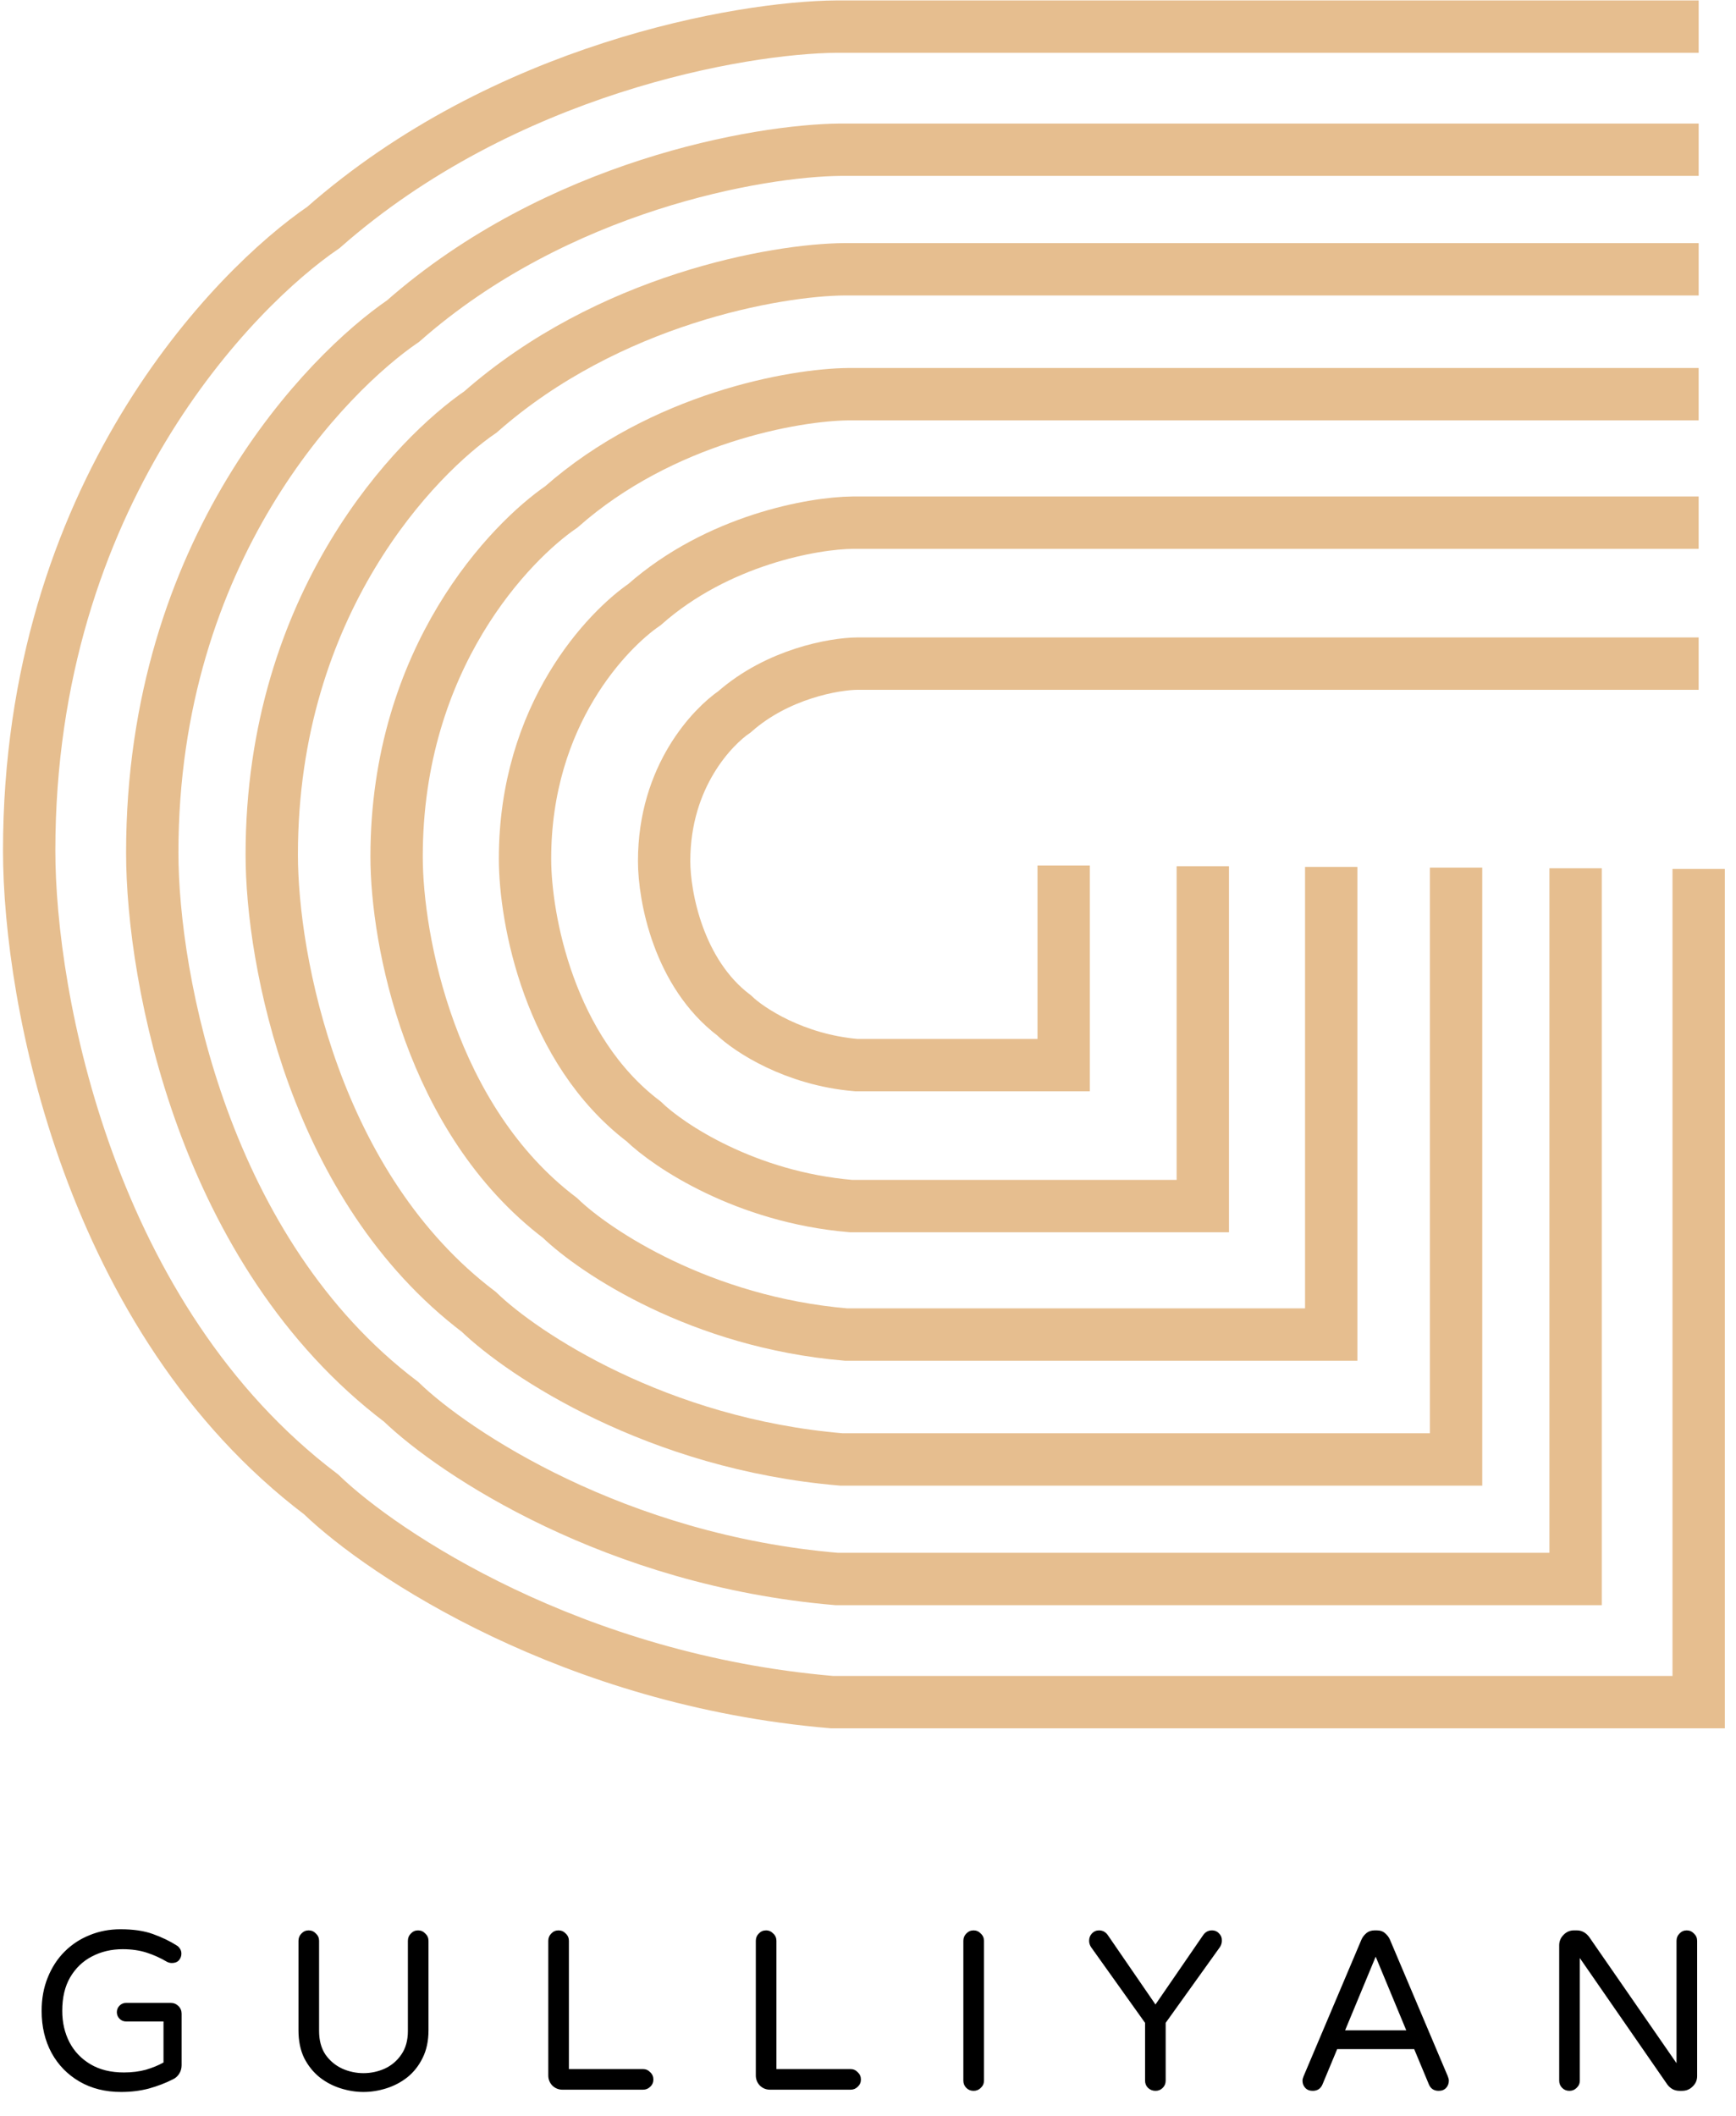 <svg width="119" height="145" viewBox="0 0 119 145" fill="none" xmlns="http://www.w3.org/2000/svg">
<path d="M116.441 1.823H57.344C50.778 1.875 34.55 4.701 22.168 15.587C16.123 19.706 2 33.888 2 58.288C2 68.455 6.127 90.384 22.012 102.397C26.285 106.516 39.271 115.129 57.032 116.631H116.441V59.54" stroke="#E6BE8F" stroke-width="3.588"/>
<path d="M116.441 10.259H57.621C52.023 10.304 38.187 12.715 27.631 22.001C22.477 25.515 10.437 37.612 10.437 58.426C10.437 67.099 13.955 85.805 27.498 96.053C31.141 99.566 42.213 106.914 57.355 108.194H108.005V59.494" stroke="#E6BE8F" stroke-width="3.588"/>
<path d="M116.441 18.451L57.889 18.451C53.231 18.488 41.719 20.495 32.935 28.228C28.647 31.154 18.628 41.228 18.628 58.56C18.628 65.782 21.556 81.359 32.824 89.892C35.856 92.818 45.068 98.936 57.667 100.002H99.812V59.449" stroke="#E6BE8F" stroke-width="3.588"/>
<path d="M116.44 27.01L58.169 27.01C54.493 27.039 45.408 28.625 38.476 34.735C35.092 37.047 27.186 45.006 27.186 58.7C27.186 64.406 29.496 76.713 38.389 83.455C40.781 85.767 48.051 90.601 57.994 91.444H91.253V59.402" stroke="#E6BE8F" stroke-width="3.588"/>
<path d="M116.44 35.813H58.458C55.792 35.834 49.204 36.987 44.177 41.427C41.723 43.107 35.989 48.892 35.989 58.844C35.989 62.991 37.665 71.936 44.114 76.835C45.849 78.515 51.121 82.028 58.331 82.641H82.45V59.355" stroke="#E6BE8F" stroke-width="3.588"/>
<path d="M116.44 45.472H58.77C57.199 45.485 53.315 46.162 50.352 48.77C48.905 49.757 45.525 53.155 45.525 59.002C45.525 61.438 46.513 66.693 50.315 69.571C51.337 70.558 54.445 72.622 58.695 72.982H72.913V59.302" stroke="#E6BE8F" stroke-width="3.588"/>
<path d="M8.304 143.343C7.217 143.343 6.265 143.104 5.447 142.628C4.629 142.152 3.993 141.5 3.537 140.672C3.082 139.833 2.854 138.871 2.854 137.784C2.854 136.945 2.994 136.184 3.273 135.501C3.553 134.807 3.936 134.217 4.422 133.731C4.919 133.234 5.494 132.856 6.146 132.597C6.798 132.328 7.502 132.194 8.258 132.194C9.138 132.194 9.878 132.302 10.478 132.52C11.089 132.737 11.638 133.001 12.124 133.312C12.197 133.353 12.264 133.42 12.326 133.513C12.398 133.607 12.435 133.726 12.435 133.871C12.435 134.036 12.378 134.186 12.264 134.321C12.15 134.445 11.989 134.507 11.783 134.507C11.669 134.507 11.56 134.481 11.456 134.43C11.001 134.16 10.53 133.948 10.043 133.793C9.557 133.638 9.013 133.56 8.413 133.56C7.637 133.56 6.933 133.726 6.301 134.057C5.68 134.378 5.183 134.854 4.811 135.485C4.448 136.107 4.267 136.873 4.267 137.784C4.267 138.581 4.433 139.3 4.764 139.942C5.095 140.573 5.577 141.075 6.208 141.448C6.839 141.821 7.6 142.007 8.491 142.007C9.039 142.007 9.541 141.945 9.997 141.821C10.452 141.686 10.856 141.521 11.208 141.324V138.513H8.646C8.47 138.513 8.32 138.451 8.196 138.327C8.071 138.203 8.009 138.053 8.009 137.877C8.009 137.701 8.071 137.551 8.196 137.426C8.32 137.302 8.47 137.24 8.646 137.24H11.705C11.912 137.24 12.088 137.313 12.233 137.458C12.378 137.602 12.45 137.778 12.45 137.985V141.51C12.45 141.728 12.393 141.924 12.279 142.1C12.176 142.266 12.036 142.39 11.86 142.473C11.353 142.732 10.799 142.944 10.199 143.11C9.609 143.265 8.977 143.343 8.304 143.343ZM24.916 143.343C24.399 143.343 23.876 143.26 23.348 143.094C22.82 142.928 22.339 142.675 21.904 142.333C21.469 141.981 21.117 141.541 20.848 141.013C20.589 140.475 20.46 139.844 20.46 139.119V132.986C20.46 132.789 20.527 132.623 20.662 132.489C20.796 132.344 20.962 132.271 21.159 132.271C21.355 132.271 21.521 132.344 21.656 132.489C21.8 132.623 21.873 132.789 21.873 132.986V139.166C21.873 139.807 22.018 140.346 22.308 140.78C22.608 141.205 22.991 141.526 23.457 141.743C23.923 141.95 24.409 142.054 24.916 142.054C25.424 142.054 25.91 141.95 26.376 141.743C26.842 141.526 27.22 141.205 27.509 140.78C27.81 140.346 27.96 139.807 27.96 139.166V132.986C27.96 132.789 28.027 132.623 28.162 132.489C28.296 132.344 28.462 132.271 28.659 132.271C28.855 132.271 29.021 132.344 29.155 132.489C29.3 132.623 29.373 132.789 29.373 132.986V139.119C29.373 139.844 29.238 140.475 28.969 141.013C28.71 141.541 28.364 141.981 27.929 142.333C27.494 142.675 27.013 142.928 26.485 143.094C25.957 143.26 25.434 143.343 24.916 143.343ZM38.562 143.187C38.293 143.187 38.06 143.094 37.864 142.908C37.677 142.711 37.584 142.478 37.584 142.209V132.986C37.584 132.789 37.651 132.623 37.786 132.489C37.921 132.344 38.086 132.271 38.283 132.271C38.48 132.271 38.645 132.344 38.78 132.489C38.925 132.623 38.997 132.789 38.997 132.986V141.774H44.075C44.271 141.774 44.437 141.847 44.572 141.992C44.717 142.126 44.789 142.292 44.789 142.489C44.789 142.685 44.717 142.851 44.572 142.985C44.437 143.12 44.271 143.187 44.075 143.187H38.562ZM52.788 143.187C52.519 143.187 52.286 143.094 52.09 142.908C51.903 142.711 51.81 142.478 51.81 142.209V132.986C51.81 132.789 51.877 132.623 52.012 132.489C52.147 132.344 52.312 132.271 52.509 132.271C52.706 132.271 52.871 132.344 53.006 132.489C53.151 132.623 53.223 132.789 53.223 132.986V141.774H58.301C58.498 141.774 58.663 141.847 58.798 141.992C58.943 142.126 59.015 142.292 59.015 142.489C59.015 142.685 58.943 142.851 58.798 142.985C58.663 143.12 58.498 143.187 58.301 143.187H52.788ZM66.735 143.265C66.538 143.265 66.373 143.198 66.238 143.063C66.104 142.928 66.036 142.763 66.036 142.566V132.986C66.036 132.789 66.104 132.623 66.238 132.489C66.373 132.344 66.538 132.271 66.735 132.271C66.932 132.271 67.097 132.344 67.232 132.489C67.377 132.623 67.449 132.789 67.449 132.986V142.566C67.449 142.763 67.377 142.928 67.232 143.063C67.097 143.198 66.932 143.265 66.735 143.265ZM79.206 143.265C79.01 143.265 78.839 143.198 78.694 143.063C78.559 142.928 78.492 142.763 78.492 142.566V138.607L74.781 133.405C74.698 133.27 74.657 133.13 74.657 132.986C74.657 132.789 74.719 132.623 74.843 132.489C74.978 132.344 75.143 132.271 75.34 132.271C75.599 132.271 75.806 132.39 75.961 132.628L79.206 137.349L82.452 132.628C82.607 132.39 82.814 132.271 83.073 132.271C83.28 132.271 83.445 132.344 83.57 132.489C83.704 132.623 83.766 132.789 83.756 132.986C83.756 133.13 83.715 133.27 83.632 133.405L79.905 138.607V142.566C79.905 142.763 79.838 142.928 79.703 143.063C79.569 143.198 79.403 143.265 79.206 143.265ZM89.984 143.265C89.767 143.265 89.596 143.198 89.472 143.063C89.347 142.928 89.285 142.763 89.285 142.566C89.285 142.483 89.311 142.38 89.363 142.256L93.323 132.908C93.395 132.742 93.504 132.597 93.649 132.473C93.804 132.339 93.996 132.271 94.223 132.271H94.379C94.617 132.271 94.808 132.339 94.953 132.473C95.098 132.597 95.207 132.742 95.279 132.908L99.239 142.256C99.29 142.38 99.316 142.483 99.316 142.566C99.316 142.763 99.254 142.928 99.13 143.063C99.006 143.198 98.835 143.265 98.618 143.265C98.297 143.265 98.074 143.12 97.95 142.83L96.941 140.408H91.661L90.652 142.83C90.528 143.12 90.305 143.265 89.984 143.265ZM92.205 139.119H96.397L94.301 134.072L92.205 139.119ZM107.579 143.265C107.382 143.265 107.216 143.198 107.082 143.063C106.947 142.928 106.88 142.763 106.88 142.566V133.296C106.88 133.017 106.978 132.778 107.175 132.582C107.371 132.375 107.61 132.271 107.889 132.271H108.091C108.267 132.271 108.427 132.313 108.572 132.395C108.717 132.478 108.841 132.592 108.945 132.737L114.923 141.371V132.986C114.923 132.789 114.99 132.623 115.125 132.489C115.26 132.344 115.425 132.271 115.622 132.271C115.819 132.271 115.984 132.344 116.119 132.489C116.264 132.623 116.336 132.789 116.336 132.986V142.256C116.336 142.535 116.233 142.773 116.026 142.97C115.829 143.167 115.591 143.265 115.311 143.265H115.125C114.959 143.265 114.804 143.229 114.659 143.156C114.514 143.073 114.395 142.97 114.302 142.846L108.293 134.166V142.566C108.293 142.763 108.22 142.928 108.075 143.063C107.941 143.198 107.775 143.265 107.579 143.265Z" fill="black"/>
</svg>
